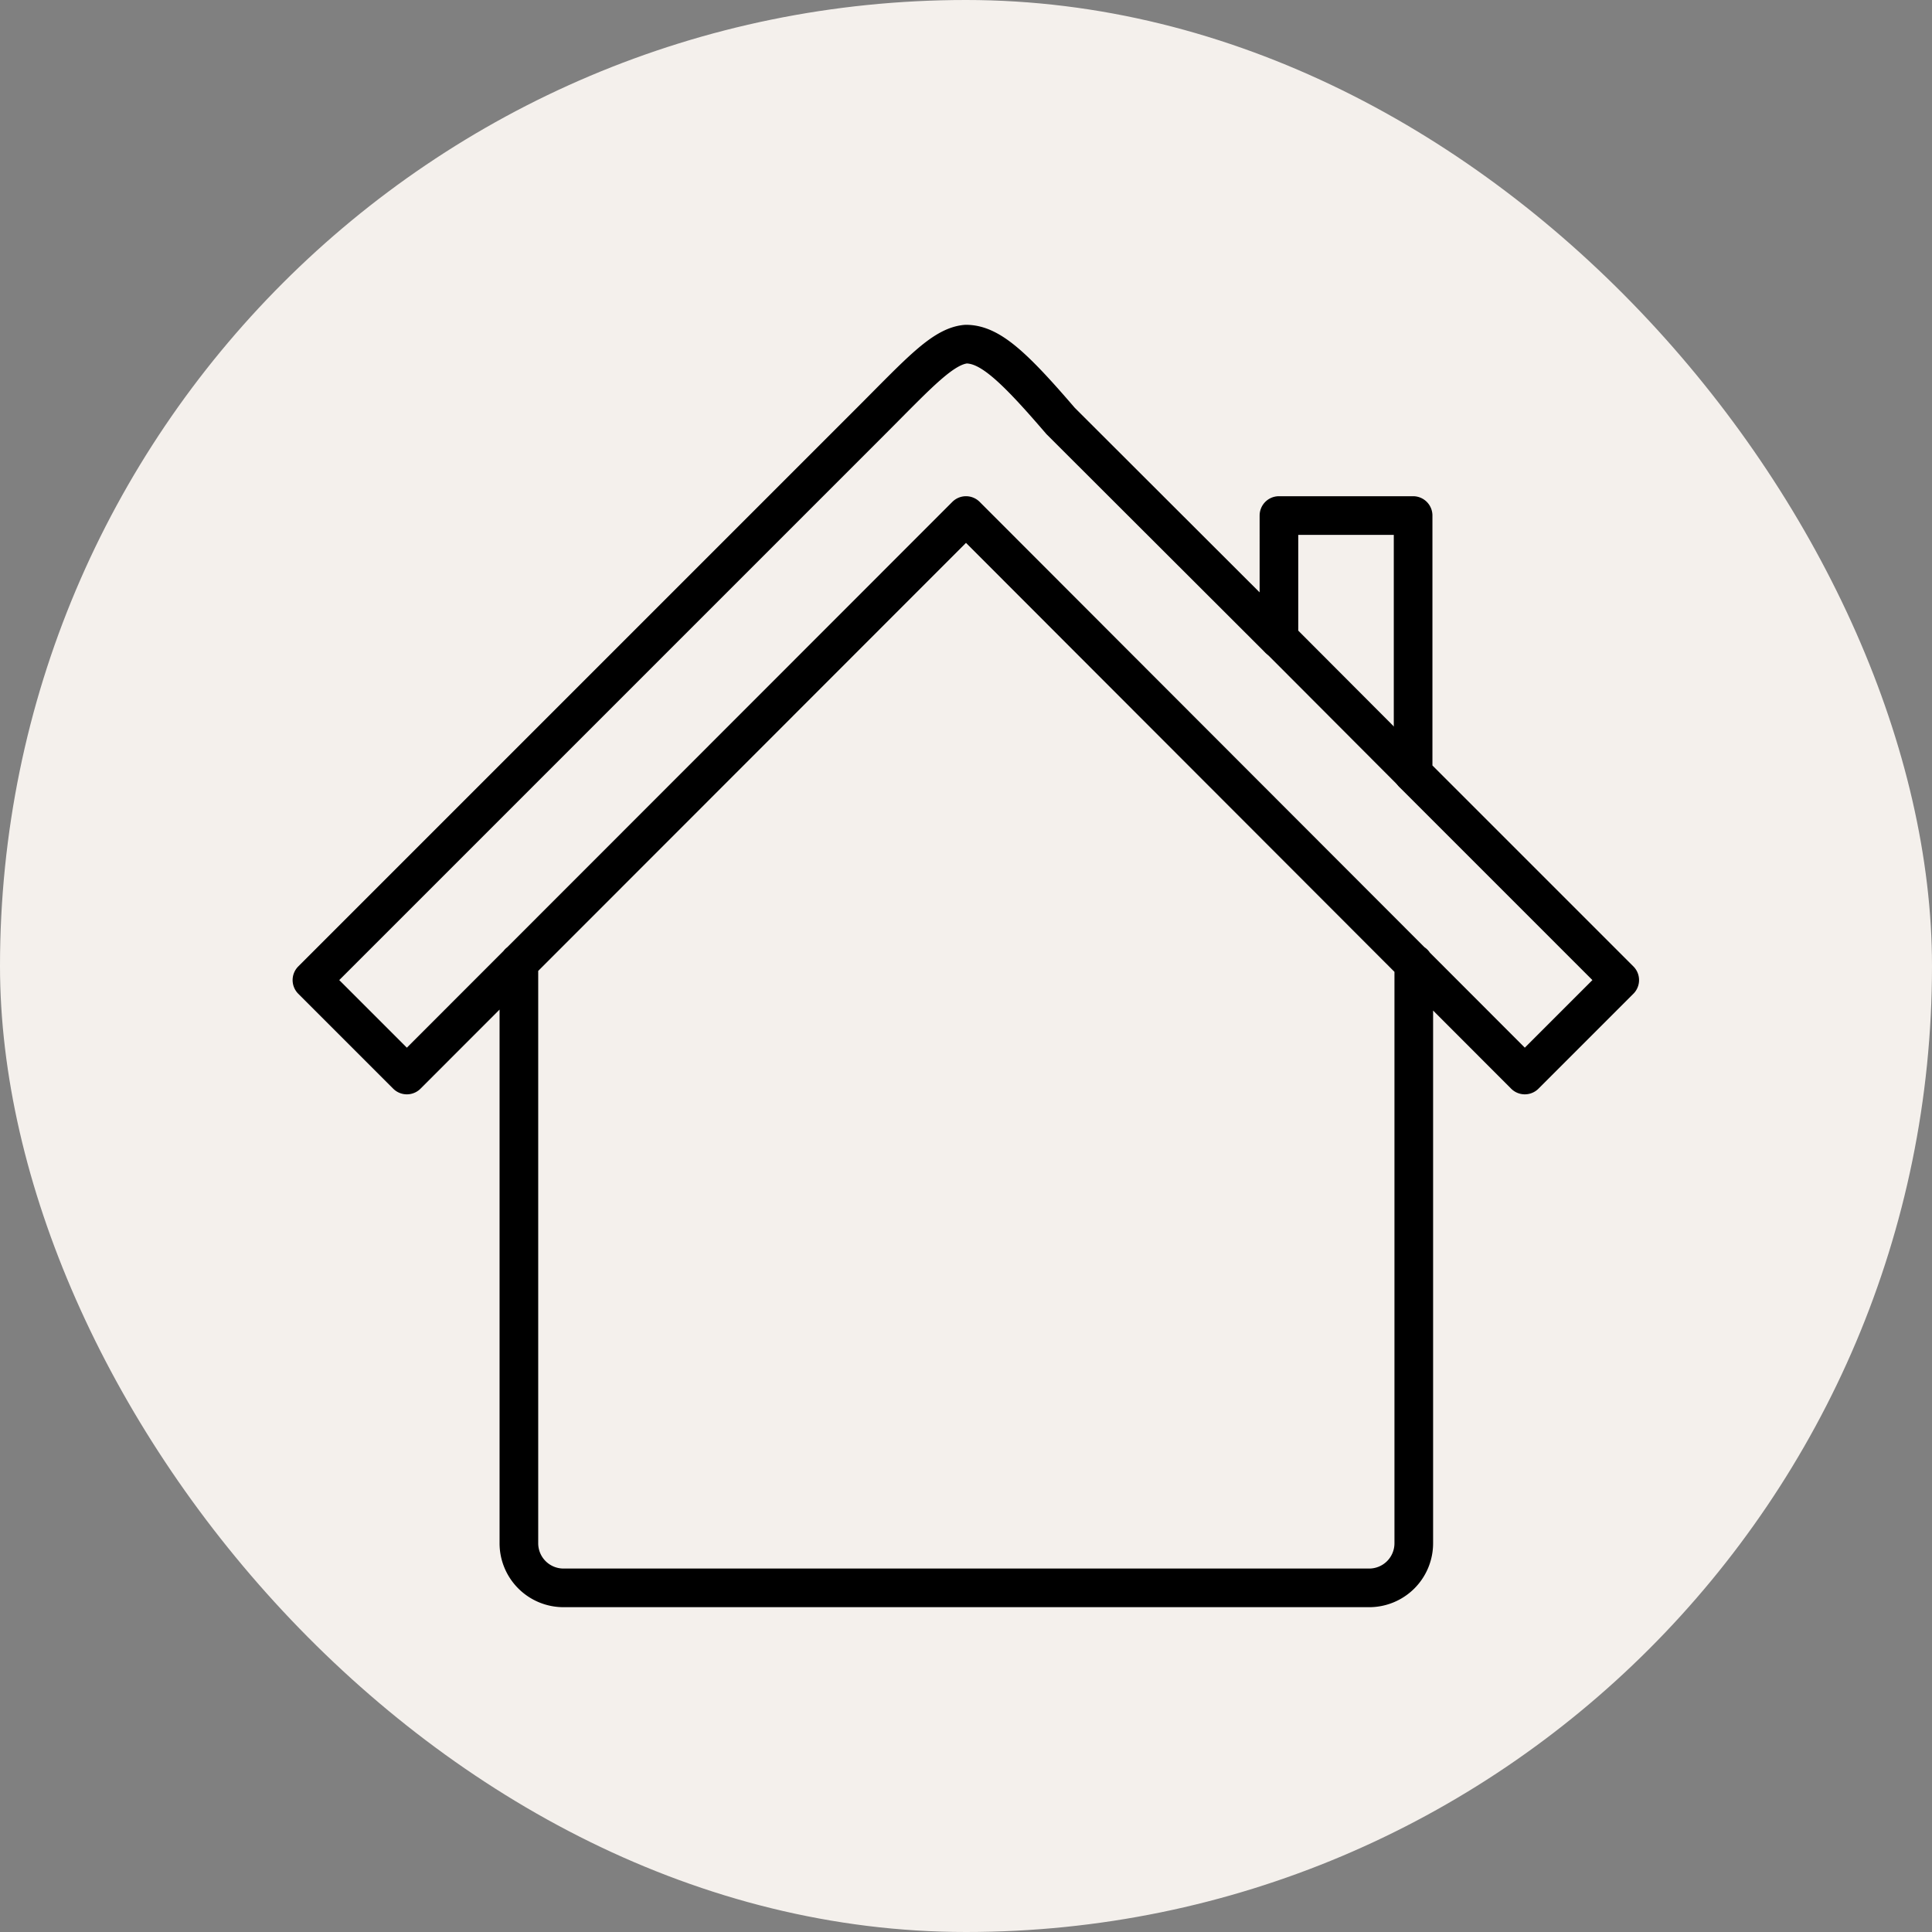 <!DOCTYPE svg PUBLIC "-//W3C//DTD SVG 1.1//EN" "http://www.w3.org/Graphics/SVG/1.1/DTD/svg11.dtd">
<!-- Uploaded to: SVG Repo, www.svgrepo.com, Transformed by: SVG Repo Mixer Tools -->
<svg width="93px" height="93px" viewBox="-4.8 -4.8 57.60 57.60" xmlns="http://www.w3.org/2000/svg" fill="#000000" transform="rotate(0)">
<rect x="-4.8" y="-4.8" width="57.60" height="57.60" fill="#808080" stroke="none"/>
<g id="SVGRepo_bgCarrier" stroke-width="0" transform="translate(0,0), scale(1)">
<rect x="-4.8" y="-4.8" width="57.60" height="57.60" rx="28.8" fill="#F4F0EC" strokewidth="0"/>
</g>
<g id="SVGRepo_tracerCarrier" stroke-linecap="round" stroke-linejoin="round" stroke="#CCCCCC" stroke-width="1.152">
<defs>
<style>.a{fill:none;stroke:#000000;stroke-linecap:round;stroke-linejoin:round;}</style>
</defs>
<path class="a" d="M24,5.46c.71,0,1.42.66,2.82,2.29l6.51,6.5V10.57h4v7.69l6.16,6.16-2.83,2.83L24,10.57,7.33,27.25,4.5,24.42,21.17,7.75C22.59,6.33,23.31,5.52,24,5.46ZM37.35,23.92V41.2A1.33,1.33,0,0,1,36,42.54H12a1.33,1.33,0,0,1-1.33-1.34V23.9"/>
<line class="a" x1="33.34" y1="14.25" x2="37.34" y2="18.26"/>
</g>
<g id="SVGRepo_iconCarrier">
<defs>
<style>.a{fill:none;stroke:#000000;stroke-linecap:round;stroke-linejoin:round;}</style>
</defs>
<path class="a" d="M24,5.46c.71,0,1.42.66,2.82,2.29l6.51,6.5V10.57h4v7.69l6.16,6.16-2.83,2.83L24,10.57,7.33,27.25,4.5,24.42,21.17,7.75C22.59,6.33,23.31,5.52,24,5.46ZM37.35,23.92V41.2A1.33,1.33,0,0,1,36,42.54H12a1.33,1.33,0,0,1-1.33-1.34V23.9"/>
<line class="a" x1="33.34" y1="14.25" x2="37.34" y2="18.26"/>
</g>
</svg>